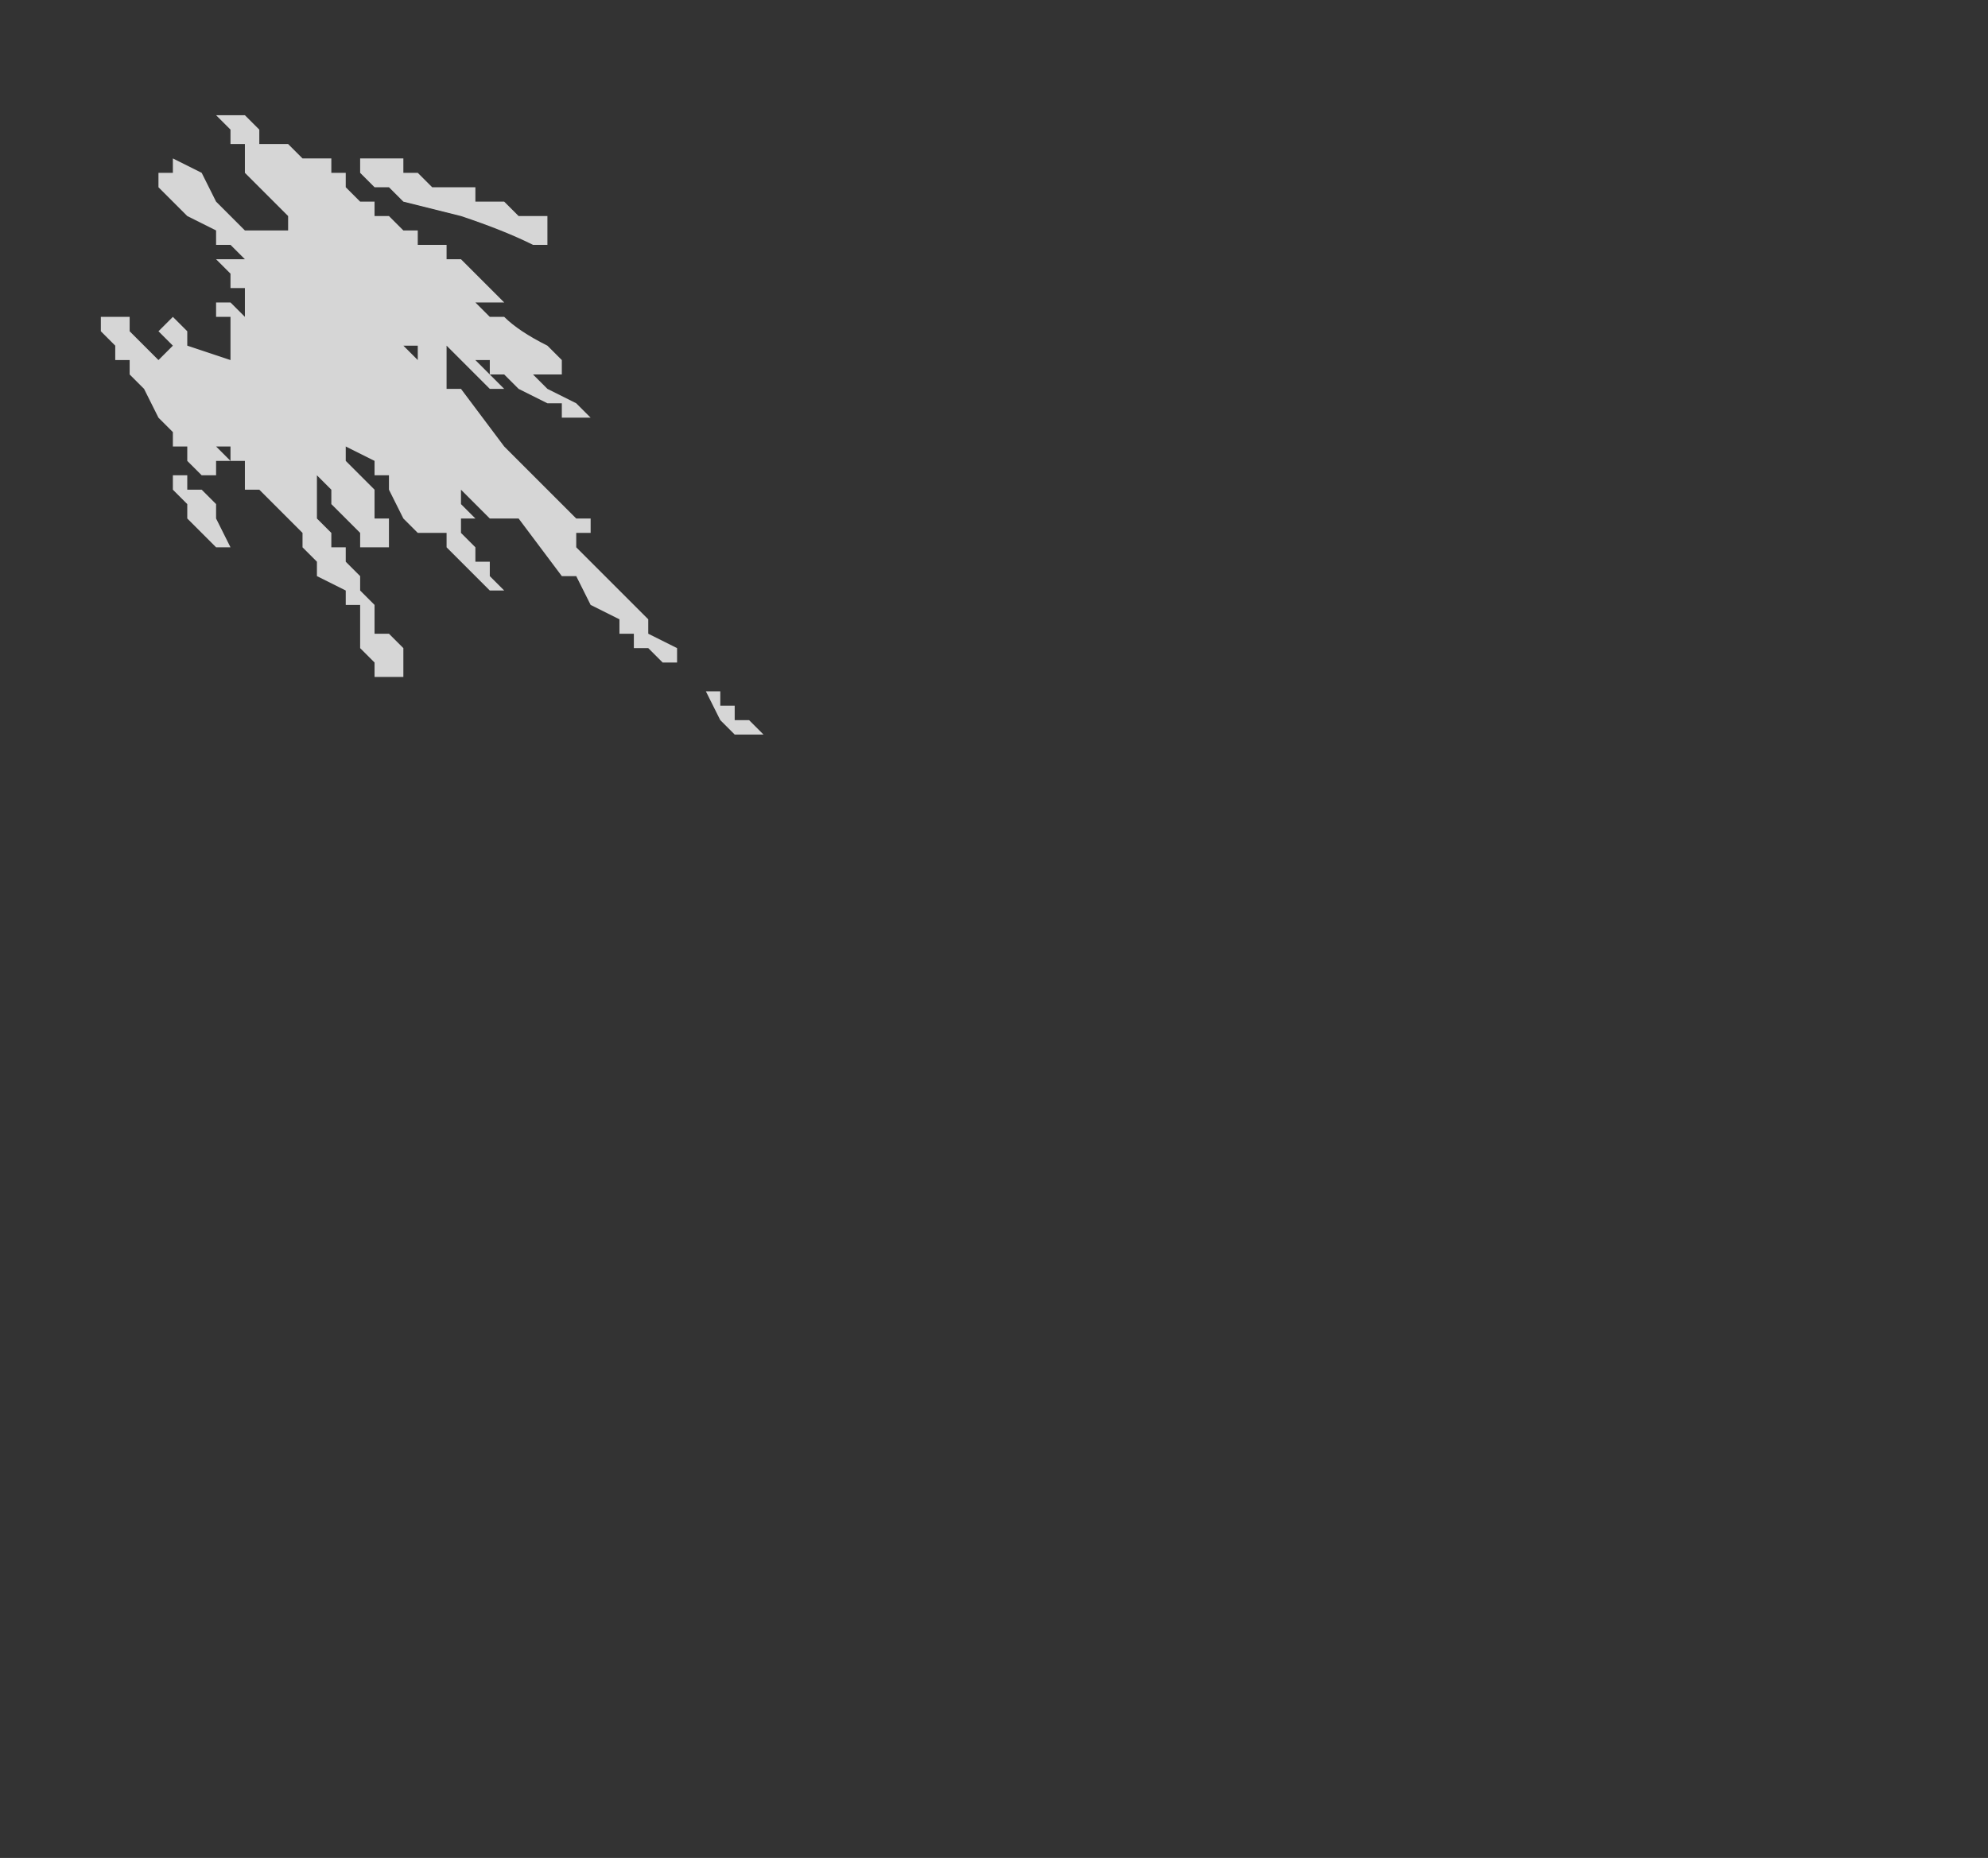 <?xml version="1.0" encoding="UTF-8" standalone="no"?>
<svg xmlns:ffdec="https://www.free-decompiler.com/flash" xmlns:xlink="http://www.w3.org/1999/xlink" ffdec:objectType="frame" height="45.15px" width="48.3px" xmlns="http://www.w3.org/2000/svg">
  <rect width="100%" height="100%" fill="#333333" stroke="none"/>
  <g transform="matrix(1.0, 0.0, 0.0, 1.0, 4.55, 25.55)">
    <use ffdec:characterId="1021" height="2.15" transform="matrix(7.0, 0.0, 0.0, 7.0, -2.1, -22.75)" width="2.3" xlink:href="#shape0"/>
  </g>
  <defs>
    <g id="shape0" transform="matrix(1.0, 0.0, 0.0, 1.0, 0.3, 3.25)">
      <path d="M1.05 -2.95 L1.1 -2.95 1.15 -2.9 1.25 -2.9 1.25 -2.8 1.2 -2.8 Q1.1 -2.85 0.95 -2.9 L0.75 -2.95 0.7 -3.0 0.65 -3.0 0.6 -3.05 0.6 -3.1 0.75 -3.1 0.75 -3.05 0.8 -3.05 0.85 -3.0 1.0 -3.0 1.0 -2.95 1.05 -2.95 M0.9 -2.75 L0.95 -2.75 1.1 -2.6 1.0 -2.6 1.05 -2.55 1.1 -2.55 Q1.15 -2.5 1.25 -2.45 L1.3 -2.4 1.3 -2.35 1.2 -2.35 1.25 -2.3 1.35 -2.25 1.4 -2.2 1.3 -2.2 1.3 -2.25 1.25 -2.25 1.15 -2.3 1.1 -2.35 1.05 -2.35 1.05 -2.4 1.0 -2.4 1.1 -2.3 1.05 -2.3 0.9 -2.45 0.9 -2.3 0.95 -2.3 1.1 -2.1 1.35 -1.85 1.4 -1.85 1.4 -1.8 1.35 -1.8 1.35 -1.75 1.6 -1.5 1.6 -1.45 1.7 -1.4 1.7 -1.35 1.65 -1.35 1.6 -1.4 1.55 -1.4 1.55 -1.45 1.5 -1.45 1.5 -1.5 1.4 -1.55 1.35 -1.65 1.3 -1.65 1.15 -1.85 1.05 -1.85 0.95 -1.95 0.95 -1.9 1.0 -1.85 0.95 -1.85 0.95 -1.8 1.0 -1.75 1.0 -1.7 1.05 -1.7 1.05 -1.65 1.1 -1.6 1.05 -1.6 0.9 -1.75 0.9 -1.8 0.8 -1.8 0.75 -1.85 0.7 -1.95 0.7 -2.0 0.65 -2.0 0.65 -2.05 0.55 -2.1 0.55 -2.05 0.65 -1.95 0.65 -1.85 0.7 -1.85 0.7 -1.75 0.6 -1.75 0.6 -1.8 0.5 -1.9 0.5 -1.95 0.45 -2.0 0.45 -1.85 0.5 -1.8 0.5 -1.75 0.55 -1.75 0.55 -1.7 0.6 -1.65 0.6 -1.6 0.65 -1.55 0.65 -1.45 0.7 -1.45 0.75 -1.4 0.75 -1.3 0.65 -1.3 0.65 -1.35 0.6 -1.4 0.6 -1.55 0.55 -1.55 0.55 -1.6 0.45 -1.65 0.45 -1.7 0.4 -1.75 0.4 -1.8 0.25 -1.95 0.2 -1.95 0.2 -2.05 0.15 -2.05 0.15 -2.1 0.1 -2.1 0.15 -2.05 0.1 -2.05 0.1 -2.0 0.05 -2.0 0.0 -2.05 0.0 -2.1 -0.05 -2.1 -0.05 -2.15 -0.1 -2.2 -0.15 -2.3 -0.2 -2.35 -0.2 -2.4 -0.25 -2.4 -0.25 -2.45 -0.3 -2.5 -0.3 -2.55 -0.2 -2.55 -0.2 -2.5 -0.1 -2.4 -0.05 -2.45 -0.1 -2.5 -0.05 -2.55 0.0 -2.5 0.0 -2.45 0.15 -2.4 0.15 -2.55 0.1 -2.55 0.1 -2.6 0.15 -2.6 0.2 -2.55 0.2 -2.65 0.15 -2.65 0.15 -2.7 0.1 -2.75 0.15 -2.75 0.15 -2.8 0.2 -2.75 0.15 -2.75 0.15 -2.8 0.1 -2.8 0.1 -2.85 0.0 -2.9 -0.1 -3.0 -0.1 -3.05 -0.05 -3.05 -0.05 -3.1 0.05 -3.05 0.1 -2.95 0.2 -2.85 0.25 -2.85 0.35 -2.85 0.35 -2.9 0.2 -3.05 0.2 -3.15 0.15 -3.15 0.15 -3.2 0.1 -3.25 0.2 -3.25 0.25 -3.2 0.25 -3.15 0.3 -3.15 0.35 -3.15 0.4 -3.1 0.5 -3.1 0.5 -3.05 0.55 -3.05 0.55 -3.0 0.6 -2.95 0.65 -2.95 0.65 -2.9 0.7 -2.9 0.75 -2.85 0.8 -2.85 0.8 -2.8 0.9 -2.8 0.9 -2.75 M0.35 -3.1 L0.35 -3.1 M0.15 -2.95 L0.15 -2.95 M0.6 -2.45 L0.6 -2.45 M0.0 -1.95 L0.05 -1.95 0.1 -1.9 0.1 -1.85 0.15 -1.75 0.1 -1.75 0.0 -1.85 0.0 -1.9 -0.05 -1.95 -0.05 -2.0 0.0 -2.0 0.0 -1.95 M0.75 -2.45 L0.8 -2.4 0.8 -2.45 0.75 -2.45 M1.85 -1.25 L1.85 -1.2 1.9 -1.2 1.9 -1.15 1.95 -1.15 2.0 -1.1 1.9 -1.1 1.85 -1.15 1.8 -1.25 1.85 -1.25" fill="#ffffff" fill-opacity="0.8" fill-rule="evenodd" stroke="none"/>
    </g>
  </defs>
</svg>
